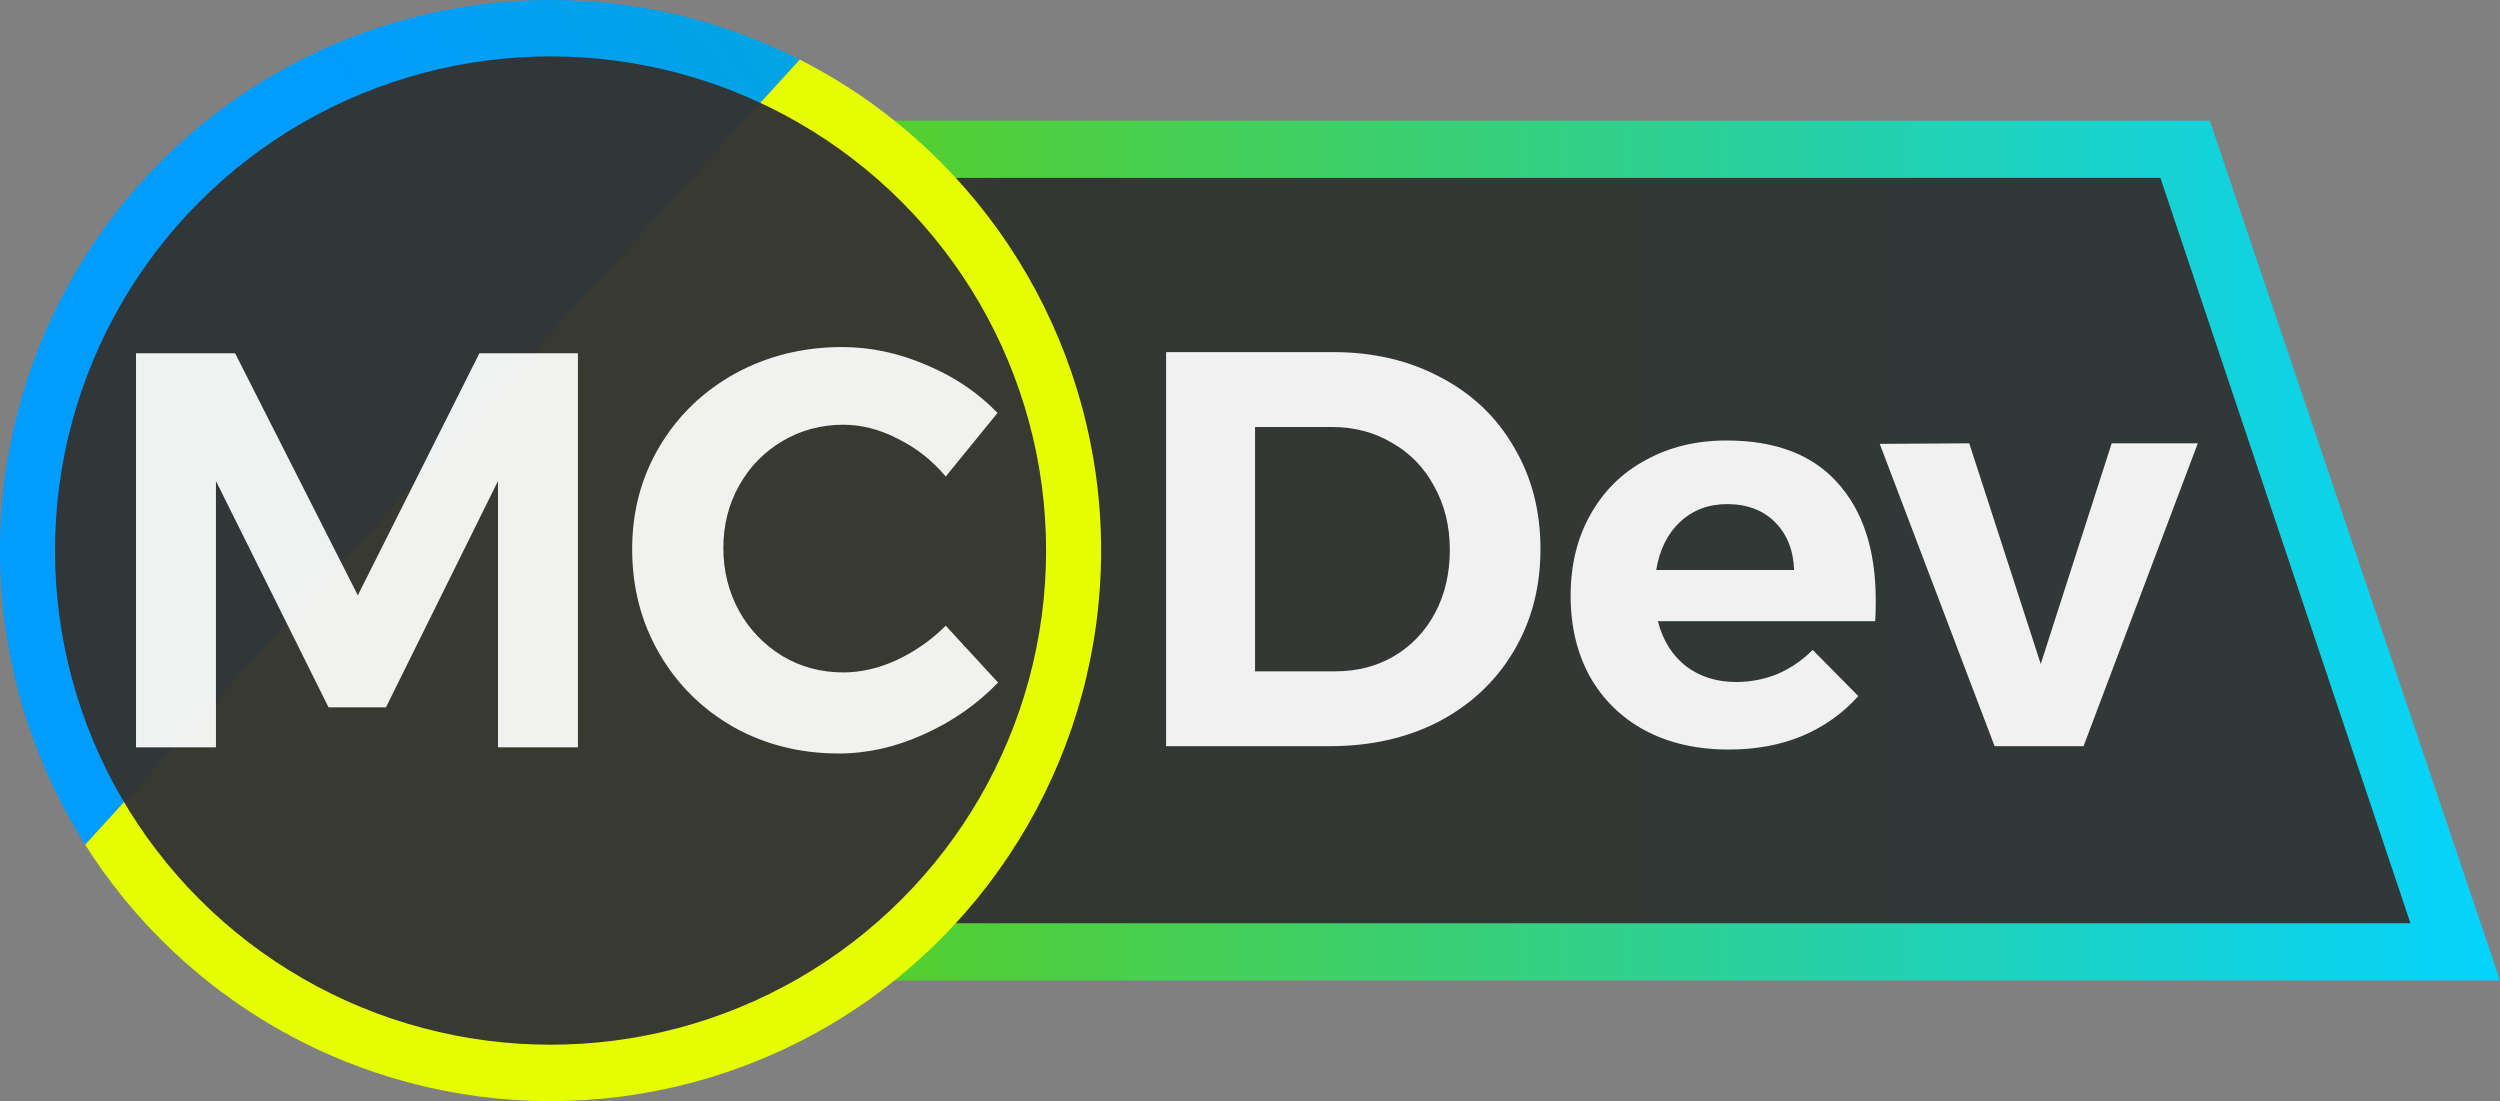 <?xml version="1.0" encoding="UTF-8" standalone="no"?>
<svg
   xmlns:osb="http://www.openswatchbook.org/uri/2009/osb"
   xmlns:dc="http://purl.org/dc/elements/1.1/"
   xmlns:cc="http://creativecommons.org/ns#"
   xmlns:rdf="http://www.w3.org/1999/02/22-rdf-syntax-ns#"
   xmlns:svg="http://www.w3.org/2000/svg"
   xmlns="http://www.w3.org/2000/svg"
   xmlns:xlink="http://www.w3.org/1999/xlink"
   xmlns:sodipodi="http://sodipodi.sourceforge.net/DTD/sodipodi-0.dtd"
   xmlns:inkscape="http://www.inkscape.org/namespaces/inkscape"
   id="Layer_1"
   viewBox="0 0 213.162 93.885"
   height="93.885"
   width="213.162"
   version="1.1"
   sodipodi:docname="icon.svg"
   inkscape:version="0.91 r13725">
  <rect x="0" y="0" width="213.162" height="93.885" fill="#808080" stroke="none"/>
  <sodipodi:namedview
     pagecolor="#ffffff"
     bordercolor="#666666"
     borderopacity="1"
     objecttolerance="10"
     gridtolerance="10"
     guidetolerance="10"
     inkscape:pageopacity="0"
     inkscape:pageshadow="2"
     inkscape:window-width="1440"
     inkscape:window-height="800"
     id="namedview4666"
     showgrid="false"
     showguides="true"
     inkscape:guide-bbox="true"
     inkscape:zoom="4.2732911"
     inkscape:cx="109.74536"
     inkscape:cy="46.896066"
     inkscape:window-x="0"
     inkscape:window-y="0"
     inkscape:window-maximized="1"
     inkscape:current-layer="layer6"
     inkscape:measure-start="0,0"
     inkscape:measure-end="0,0"
     fit-margin-top="0"
     fit-margin-left="0"
     fit-margin-right="0"
     fit-margin-bottom="0" />
  <defs
     id="defs4221">
    <linearGradient
       spreadMethod="pad"
       x1="598.44"
       x2="535.22"
       gradientTransform="matrix(1.473,0,0,2.216,-235.17,-536.78)"
       y1="560.7"
       gradientUnits="userSpaceOnUse"
       y2="601.17"
       id="linearGradient5451">
      <stop
         style="stop-color:#67ce00;stop-opacity:1"
         offset="0"
         stop-color="#f2aa29"
         id="stop5447" />
      <stop
         style="stop-color:#05d3ff;stop-opacity:1"
         offset="1"
         stop-color="#eafe13"
         id="stop5449" />
    </linearGradient>
    <inkscape:perspective
       sodipodi:type="inkscape:persp3d"
       inkscape:vp_x="-200.59213 : 131.62811 : 1"
       inkscape:vp_y="0 : 2335.5121 : 0"
       inkscape:vp_z="314.12918 : 131.62811 : 1"
       inkscape:persp3d-origin="56.768521 : 77.132812 : 1"
       id="perspective5250" />
    <linearGradient
       id="linearGradient4964"
       osb:paint="solid">
      <stop
         style="stop-color:#000f00;stop-opacity:1;"
         offset="0"
         id="stop4962" />
    </linearGradient>
    <linearGradient
       id="linearGradient4257"
       y2="320.83"
       gradientUnits="userSpaceOnUse"
       y1="258.43"
       gradientTransform="matrix(1.473,0,0,2.216,-650.79,276.01)"
       x2="1007.1"
       x1="1253.7">
      <stop
         id="stop4253"
         stop-color="#dcf800"
         offset="0"
         style="stop-color:#00f800;stop-opacity:1" />
      <stop
         id="stop4255"
         stop-color="#96ff00"
         offset="1"
         style="stop-color:#e5ff00;stop-opacity:1" />
    </linearGradient>
    <linearGradient
       id="linearGradient4265"
       y2="601.17"
       gradientUnits="userSpaceOnUse"
       y1="560.7"
       gradientTransform="matrix(1.473,0,0,2.216,-235.17,-536.78)"
       x2="535.22"
       x1="598.44"
       spreadMethod="pad">
      <stop
         id="stop4261"
         stop-color="#f2aa29"
         offset="0"
         style="stop-color:#009cff;stop-opacity:1" />
      <stop
         id="stop4263"
         stop-color="#eafe13"
         offset="1"
         style="stop-color:#0fc665;stop-opacity:1" />
    </linearGradient>
    <linearGradient
       id="linearGradient5010"
       y2="804.75"
       gradientUnits="userSpaceOnUse"
       y1="723.24"
       x2="625.61"
       x1="561.25">
      <stop
         id="stop5006"
         stop-color="#d5f229"
         offset="0" />
      <stop
         id="stop5008"
         stop-color="#f2ba29"
         offset="1" />
    </linearGradient>
    <clipPath
       clipPathUnits="userSpaceOnUse"
       id="clipPath5006">
      <path
         style="opacity:0.128;fill:#000000;fill-opacity:1;stroke:#000000;stroke-width:0.703;stroke-linecap:square;stroke-linejoin:miter;stroke-miterlimit:4;stroke-dasharray:none;stroke-opacity:1"
         d="m 631.548,754.468 a 42.43,43.42 0 0 1 -42.43,43.42 42.43,43.42 0 0 1 -42.43,-43.42 42.43,43.42 0 0 1 42.43,-43.42 42.43,43.42 0 0 1 42.43,43.42 z"
         id="path5008"
         inkscape:connector-curvature="0" />
    </clipPath>
    <linearGradient
       inkscape:collect="always"
       xlink:href="#linearGradient4257"
       id="linearGradient4603"
       x1="-62.605"
       y1="120.325"
       x2="50.317"
       y2="120.325"
       gradientUnits="userSpaceOnUse" />
    <linearGradient
       inkscape:collect="always"
       xlink:href="#linearGradient4265"
       id="linearGradient4611"
       x1="14.071"
       y1="89.955"
       x2="83.83"
       y2="14.161"
       gradientUnits="userSpaceOnUse" />
    <clipPath
       clipPathUnits="userSpaceOnUse"
       id="clipPath4615">
      <circle
         style="opacity:1;fill:#00f800;fill-opacity:1;stroke:none;stroke-width:0.922;stroke-linecap:square;stroke-linejoin:miter;stroke-miterlimit:4;stroke-dasharray:none;stroke-opacity:1"
         id="circle4617"
         cx="70"
         cy="70"
         r="46.943"
         transform="rotate(47.693)" />
    </clipPath>
    <clipPath
       clipPathUnits="userSpaceOnUse"
       id="clipPath4619">
      <circle
         style="opacity:1;fill:#00f800;fill-opacity:1;stroke:none;stroke-width:0.922;stroke-linecap:square;stroke-linejoin:miter;stroke-miterlimit:4;stroke-dasharray:none;stroke-opacity:1"
         id="circle4621"
         cx="70"
         cy="70"
         r="46.943" />
    </clipPath>
    <linearGradient
       inkscape:collect="always"
       xlink:href="#linearGradient5451"
       id="linearGradient5445"
       x1="68.345"
       y1="70"
       x2="230.22"
       y2="70"
       gradientUnits="userSpaceOnUse"
       gradientTransform="matrix(1.037,0,0,1,-2.533,0)" />
  </defs>
  <title
     id="title4240">icon_intellij_rust</title>
  <g
     inkscape:groupmode="layer"
     id="layer5"
     inkscape:label="Dev Color Background"
     style="display:inline"
     transform="translate(-23.057,-23.057)">
    <path
       style="opacity:1;fill:url(#linearGradient5445);fill-opacity:1;stroke:none;stroke-width:1.761;stroke-linecap:square;stroke-linejoin:miter;stroke-miterlimit:4;stroke-dasharray:none;stroke-opacity:1"
       d="M 68.345,33.345 H 211.478 l 24.742,73.311 H 68.345 Z"
       id="rect4633"
       inkscape:connector-curvature="0"
       sodipodi:nodetypes="ccccc" />
  </g>
  <g
     inkscape:groupmode="layer"
     id="layer4"
     inkscape:label="Dev Background"
     style="display:inline"
     transform="translate(-23.057,-23.057)">
    <path
       sodipodi:nodetypes="ccccc"
       inkscape:connector-curvature="0"
       id="path5437"
       d="M 74.02,38.22 H 207.261 l 21.324,63.561 H 74.02 Z"
       style="opacity:1;fill:#333333;fill-opacity:0.968;stroke:none;stroke-width:1.571;stroke-linecap:square;stroke-linejoin:miter;stroke-miterlimit:4;stroke-dasharray:none;stroke-opacity:1" />
  </g>
  <g
     inkscape:groupmode="layer"
     id="layer6"
     inkscape:label="Dev Text"
     style="display:inline"
     transform="translate(-23.057,-23.057)">
    <g
       style="font-style:normal;font-weight:normal;font-size:40px;line-height:125%;font-family:sans-serif;letter-spacing:0px;word-spacing:0px;fill:#000000;fill-opacity:1;stroke:none;stroke-width:1px;stroke-linecap:butt;stroke-linejoin:miter;stroke-opacity:1"
       id="text5465">
      <path
         d="m 136.741,53.08 q 5.136,0 9.168,2.16 4.032,2.112 6.24,5.952 2.256,3.792 2.256,8.688 0,4.896 -2.304,8.736 -2.256,3.792 -6.336,5.952 -4.08,2.112 -9.312,2.112 l -13.968,0 0,-33.6 14.256,0 z m 0.192,27.216 q 2.784,0 4.992,-1.296 2.256,-1.344 3.504,-3.696 1.248,-2.352 1.248,-5.376 0,-3.024 -1.344,-5.424 -1.296,-2.4 -3.6,-3.696 -2.256,-1.344 -5.136,-1.344 l -6.528,0 0,20.832 6.864,0 z"
         style="font-style:normal;font-variant:normal;font-weight:600;font-stretch:normal;font-size:48px;line-height:1000%;font-family:Montserrat;-inkscape-font-specification:'Montserrat Semi-Bold';fill:#ffffff;fill-opacity:0.929"
         id="path3473" />
      <path
         d="m 170.273,60.616 q 6.24,0 9.456,3.6 3.264,3.6 3.264,10.032 0,1.152 -0.048,1.776 l -18.528,0 q 0.624,2.448 2.4,3.84 1.776,1.344 4.272,1.344 1.824,0 3.504,-0.672 1.68,-0.72 3.024,-2.064 l 3.888,3.936 q -1.968,2.208 -4.8,3.408 -2.784,1.152 -6.24,1.152 -4.08,0 -7.152,-1.632 -3.024,-1.632 -4.704,-4.608 -1.632,-2.976 -1.632,-6.864 0,-3.936 1.68,-6.912 1.68,-3.024 4.704,-4.656 3.024,-1.68 6.912,-1.68 z m 5.76,11.04 q -0.096,-2.544 -1.632,-4.08 -1.536,-1.536 -4.08,-1.536 -2.4,0 -4.032,1.536 -1.584,1.488 -2.016,4.08 l 11.76,0 z"
         style="font-style:normal;font-variant:normal;font-weight:600;font-stretch:normal;font-size:48px;line-height:1000%;font-family:Montserrat;-inkscape-font-specification:'Montserrat Semi-Bold';fill:#ffffff;fill-opacity:0.929"
         id="path3475" />
      <path
         d="m 183.333,60.904 7.632,-0.048 6.096,18.816 6.048,-18.816 7.344,0 -9.744,25.824 -7.584,0 -9.792,-25.776 z"
         style="font-style:normal;font-variant:normal;font-weight:600;font-stretch:normal;font-size:48px;line-height:1000%;font-family:Montserrat;-inkscape-font-specification:'Montserrat Semi-Bold';fill:#ffffff;fill-opacity:0.929"
         id="path3477" />
    </g>
  </g>
  <g
     inkscape:groupmode="layer"
     id="layer3"
     inkscape:label="Circle Background"
     sodipodi:insensitive="true"
     transform="translate(-23.057,-23.057)">
    <path
       style="opacity:1;fill:url(#linearGradient4611);fill-opacity:1;stroke:none;stroke-width:0.922;stroke-linecap:square;stroke-linejoin:miter;stroke-miterlimit:4;stroke-dasharray:none;stroke-opacity:1"
       d="M 54.51,13.007 97.782,20.959 21.775,104.471 14.307,45.405 Z"
       id="rect4590"
       inkscape:connector-curvature="0"
       sodipodi:nodetypes="ccccc"
       clip-path="url(#clipPath4619)" />
    <path
       transform="rotate(-47.693)"
       style="opacity:1;fill:url(#linearGradient4603);fill-opacity:1;stroke:none;stroke-width:0.962;stroke-linecap:square;stroke-linejoin:miter;stroke-miterlimit:4;stroke-dasharray:none;stroke-opacity:1"
       d="M -62.605,86.423 H 50.317 l -11.518,62.747 -81.939,5.057 z"
       id="rect4585"
       inkscape:connector-curvature="0"
       sodipodi:nodetypes="ccccc"
       clip-path="url(#clipPath4615)" />
  </g>
  <g
     inkscape:groupmode="layer"
     id="layer2"
     inkscape:label="Dark Circle"
     transform="translate(-23.057,-23.057)">
    <ellipse
       cy="70"
       cx="70"
       id="path4670"
       style="opacity:1;fill:#333333;fill-opacity:0.968;stroke:none;stroke-width:0.922;stroke-linecap:square;stroke-linejoin:miter;stroke-miterlimit:4;stroke-dasharray:none;stroke-opacity:1"
       rx="42.252"
       ry="42.134" />
  </g>
  <g
     inkscape:groupmode="layer"
     id="layer1"
     inkscape:label="MC"
     transform="translate(-23.057,-23.057)">
    <g
       style="font-style:normal;font-variant:normal;font-weight:600;font-stretch:normal;font-size:40px;line-height:125%;font-family:'URW Gothic';-inkscape-font-specification:'URW Gothic Semi-Bold';letter-spacing:0px;word-spacing:0px;fill:#ffffff;fill-opacity:0.929;stroke:none;stroke-width:1px;stroke-linecap:butt;stroke-linejoin:miter;stroke-opacity:1"
       id="text5012">
      <path
         d="m 34.654,53.176 8.448,0 10.464,20.64 10.368,-20.64 8.4,0 0,33.6 -6.816,0 0,-22.704 -9.552,19.296 -4.896,0 -9.6,-19.296 0,22.704 -6.816,0 0,-33.6 z"
         style="font-style:normal;font-variant:normal;font-weight:600;font-stretch:normal;font-size:48px;line-height:169.6%;font-family:Montserrat;-inkscape-font-specification:'Montserrat Semi-Bold';text-align:center;letter-spacing:-0.39px;word-spacing:6.87px;text-anchor:middle;fill:#ffffff;fill-opacity:0.929"
         id="path3480" />
      <path
         d="m 103.694,63.688 q -1.728,-2.064 -4.08,-3.216 -2.304,-1.2 -4.656,-1.2 -2.832,0 -5.184,1.392 -2.352,1.392 -3.696,3.792 -1.344,2.4 -1.344,5.328 0,2.928 1.344,5.376 1.344,2.4 3.696,3.84 2.352,1.392 5.184,1.392 2.256,0 4.56,-1.056 2.352,-1.104 4.176,-2.928 l 4.464,4.848 q -2.688,2.784 -6.336,4.416 -3.6,1.632 -7.248,1.632 -4.944,0 -8.976,-2.256 -4.032,-2.304 -6.336,-6.288 -2.304,-3.984 -2.304,-8.88 0,-4.848 2.352,-8.784 2.352,-3.936 6.432,-6.192 4.128,-2.256 9.12,-2.256 3.648,0 7.2,1.536 3.552,1.488 6.048,4.08 l -4.416,5.424 z"
         style="font-style:normal;font-variant:normal;font-weight:600;font-stretch:normal;font-size:48px;line-height:169.6%;font-family:Montserrat;-inkscape-font-specification:'Montserrat Semi-Bold';text-align:center;letter-spacing:-0.39px;word-spacing:6.87px;text-anchor:middle;fill:#ffffff;fill-opacity:0.929"
         id="path3482" />
    </g>
  </g>
</svg>
